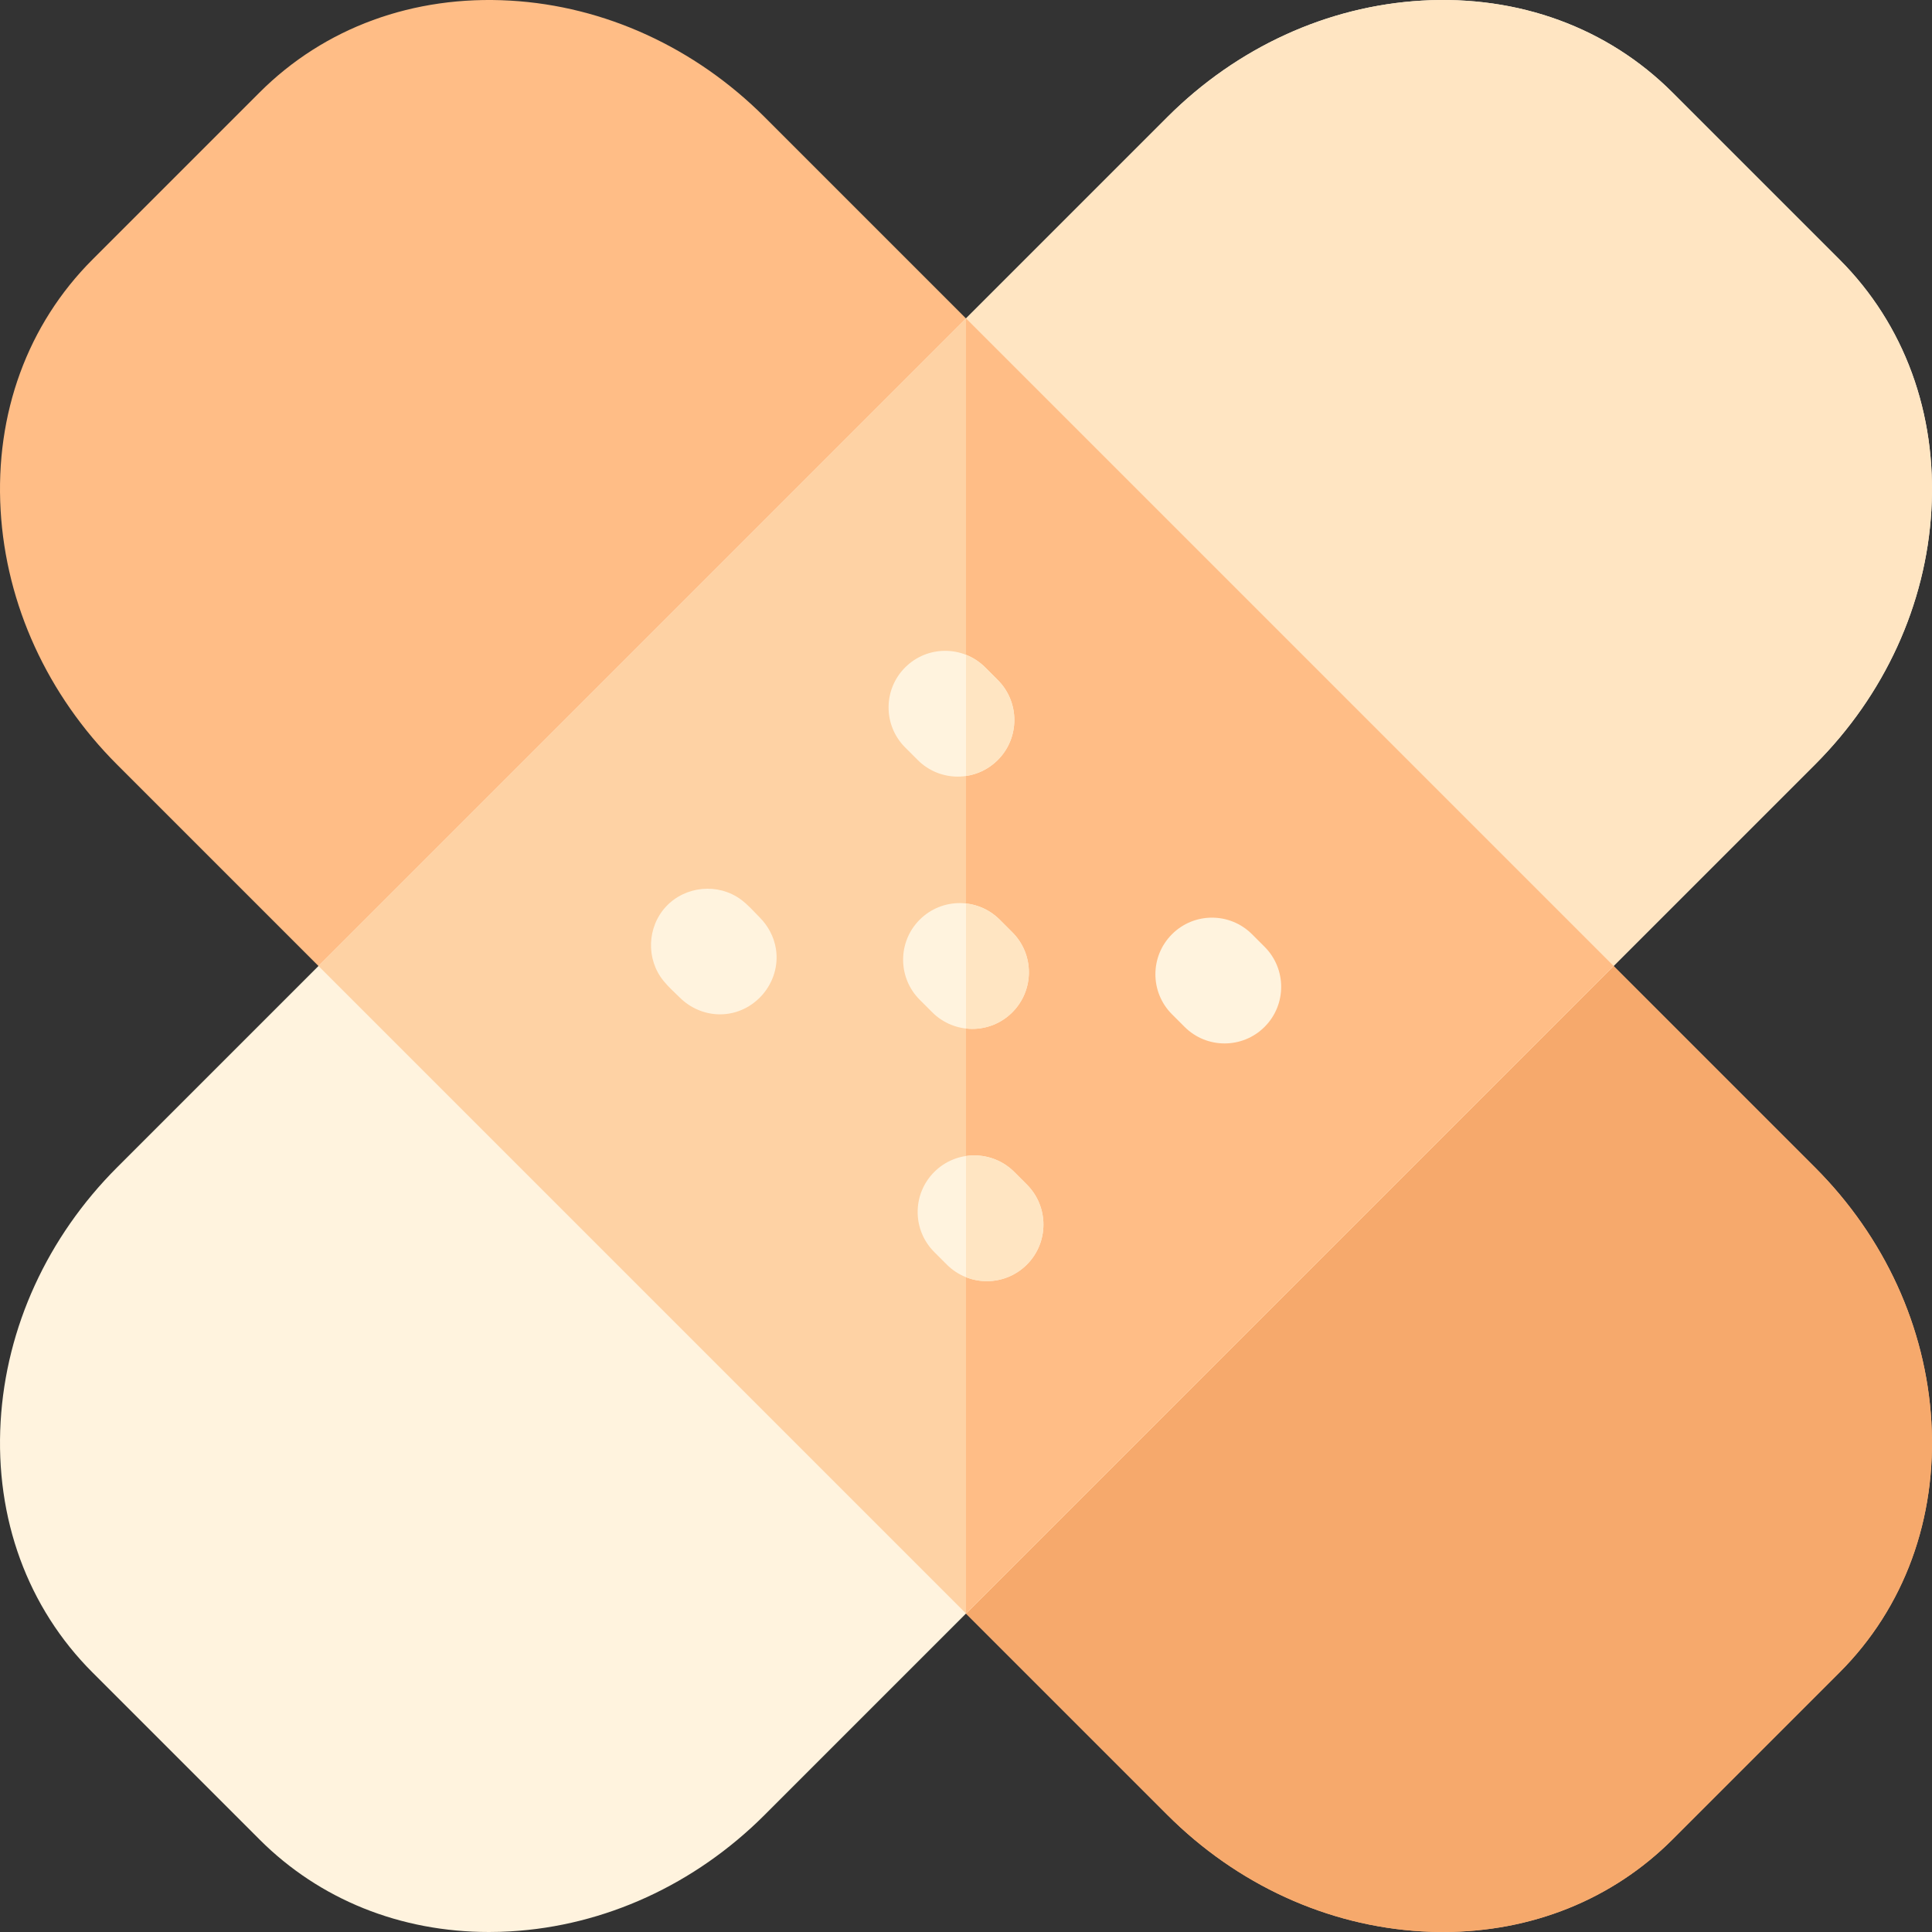 <svg height="512pt" viewBox="0 0 512 512" width="512pt" xmlns="http://www.w3.org/2000/svg"><rect x="0" y="0" width="512" height="512" fill="#333333" stroke="none"/><path d="m382.418 512c-1.871 0-3.75-.055-5.648-.164-25.008-1.449-48.941-12.406-67.395-30.859l-278.352-278.352c-18.453-18.449-29.41-42.387-30.859-67.395-1.484-25.664 7.156-49.262 24.336-66.438l44.293-44.293c17.18-17.18 40.766-25.82 66.438-24.336 25.008 1.449 48.941 12.406 67.395 30.855l278.355 278.355c18.449 18.449 29.406 42.387 30.855 67.395 1.484 25.664-7.156 49.258-24.336 66.438l-44.293 44.293c-15.91 15.91-37.324 24.5-60.789 24.5zm-347.312-432.602h.012zm0 0" fill="#ffbd86"/><path d="m511.836 376.77c-1.449-25.008-12.406-48.941-30.855-67.395l-224.98-224.977v343.203l53.375 53.375c18.449 18.453 42.387 29.41 67.395 30.859 1.898.109 3.777.164 5.648.164 23.465 0 44.879-8.59 60.789-24.5l44.293-44.293c17.18-17.18 25.82-40.773 24.336-66.438zm0 0" fill="#f6a96c"/><path d="m129.582 512c-23.465 0-44.879-8.586-60.789-24.5l-44.293-44.293c-17.18-17.18-25.82-40.773-24.336-66.438 1.449-25.008 12.406-48.941 30.859-67.395l278.352-278.352c18.449-18.453 42.387-29.41 67.395-30.859 25.668-1.48 49.258 7.156 66.438 24.336l44.293 44.293c17.18 17.18 25.82 40.773 24.336 66.438-1.449 25.008-12.406 48.941-30.855 67.395l-278.355 278.352c-18.449 18.453-42.387 29.41-67.395 30.859-1.895.109-3.777.164-5.648.164zm0 0" fill="#fff3de"/><path d="m487.5 68.793-44.293-44.293c-17.18-17.18-40.77-25.82-66.438-24.336-25.008 1.449-48.941 12.406-67.395 30.855l-53.375 53.379v343.203l224.977-224.977c18.453-18.449 29.41-42.387 30.859-67.395 1.484-25.664-7.156-49.262-24.336-66.438zm0 0" fill="#ffe5c2"/><path d="m84.398 256 171.602 171.602 171.602-171.602-171.602-171.602zm0 0" fill="#fed2a4"/><path d="m256 84.398v343.203l171.602-171.602zm0 0" fill="#ffbd86"/><g fill="#fff3de"><path d="m190.809 268.812c-4.004 0-7.793-1.629-10.637-4.426-1.445-1.418-2.996-2.816-4.285-4.387-4.738-5.75-4.438-14.391.676-19.809 5.117-5.426 13.727-6.238 19.754-1.832 1.812 1.324 3.348 3.086 4.922 4.672 2.309 2.316 3.883 5.211 4.391 8.457 1.395 8.957-5.73 17.324-14.82 17.324zm0 0"/><path d="m324.523 276.52c-3.84 0-7.676-1.461-10.605-4.395l-3.332-3.332c-5.859-5.855-5.859-15.355 0-21.211 5.855-5.859 15.355-5.859 21.211 0l3.336 3.332c5.855 5.859 5.855 15.355 0 21.211-2.93 2.934-6.77 4.395-10.609 4.395zm0 0"/><path d="m261.523 339.523c-3.84 0-7.68-1.465-10.609-4.395l-3.332-3.332c-5.859-5.859-5.859-15.355 0-21.211 5.859-5.859 15.355-5.859 21.215 0l3.332 3.332c5.855 5.855 5.855 15.355 0 21.211-2.93 2.93-6.77 4.395-10.605 4.395zm0 0"/></g><path d="m272.129 313.918-3.332-3.332c-3.488-3.488-8.266-4.883-12.797-4.219v32.102c1.77.699 3.645 1.055 5.523 1.055 3.836 0 7.676-1.465 10.605-4.395 5.855-5.855 5.855-15.355 0-21.211zm0 0" fill="#ffe5c2"/><path d="m257.668 272.664c-3.84 0-7.68-1.461-10.605-4.391l-3.336-3.336c-5.855-5.855-5.855-15.352 0-21.211 5.859-5.859 15.355-5.859 21.215 0l3.332 3.332c5.859 5.859 5.859 15.355 0 21.215-2.93 2.93-6.77 4.391-10.605 4.391zm0 0" fill="#fff3de"/><path d="m268.273 247.059-3.332-3.332c-2.504-2.504-5.676-3.93-8.941-4.293v33.133c.555.059 1.109.102 1.668.102 3.84 0 7.676-1.465 10.605-4.395 5.859-5.859 5.859-15.355 0-21.215zm0 0" fill="#ffe5c2"/><path d="m253.812 205.809c-3.84 0-7.68-1.465-10.605-4.395l-3.332-3.332c-5.859-5.859-5.859-15.355 0-21.211 5.855-5.859 15.352-5.859 21.211 0l3.332 3.332c5.859 5.855 5.859 15.355 0 21.211-2.93 2.93-6.77 4.395-10.605 4.395zm0 0" fill="#fff3de"/><path d="m264.418 180.203-3.332-3.332c-1.496-1.496-3.234-2.605-5.086-3.34v32.102c3.082-.453 6.047-1.848 8.418-4.219 5.859-5.855 5.859-15.352 0-21.211zm0 0" fill="#ffe5c2"/></svg>